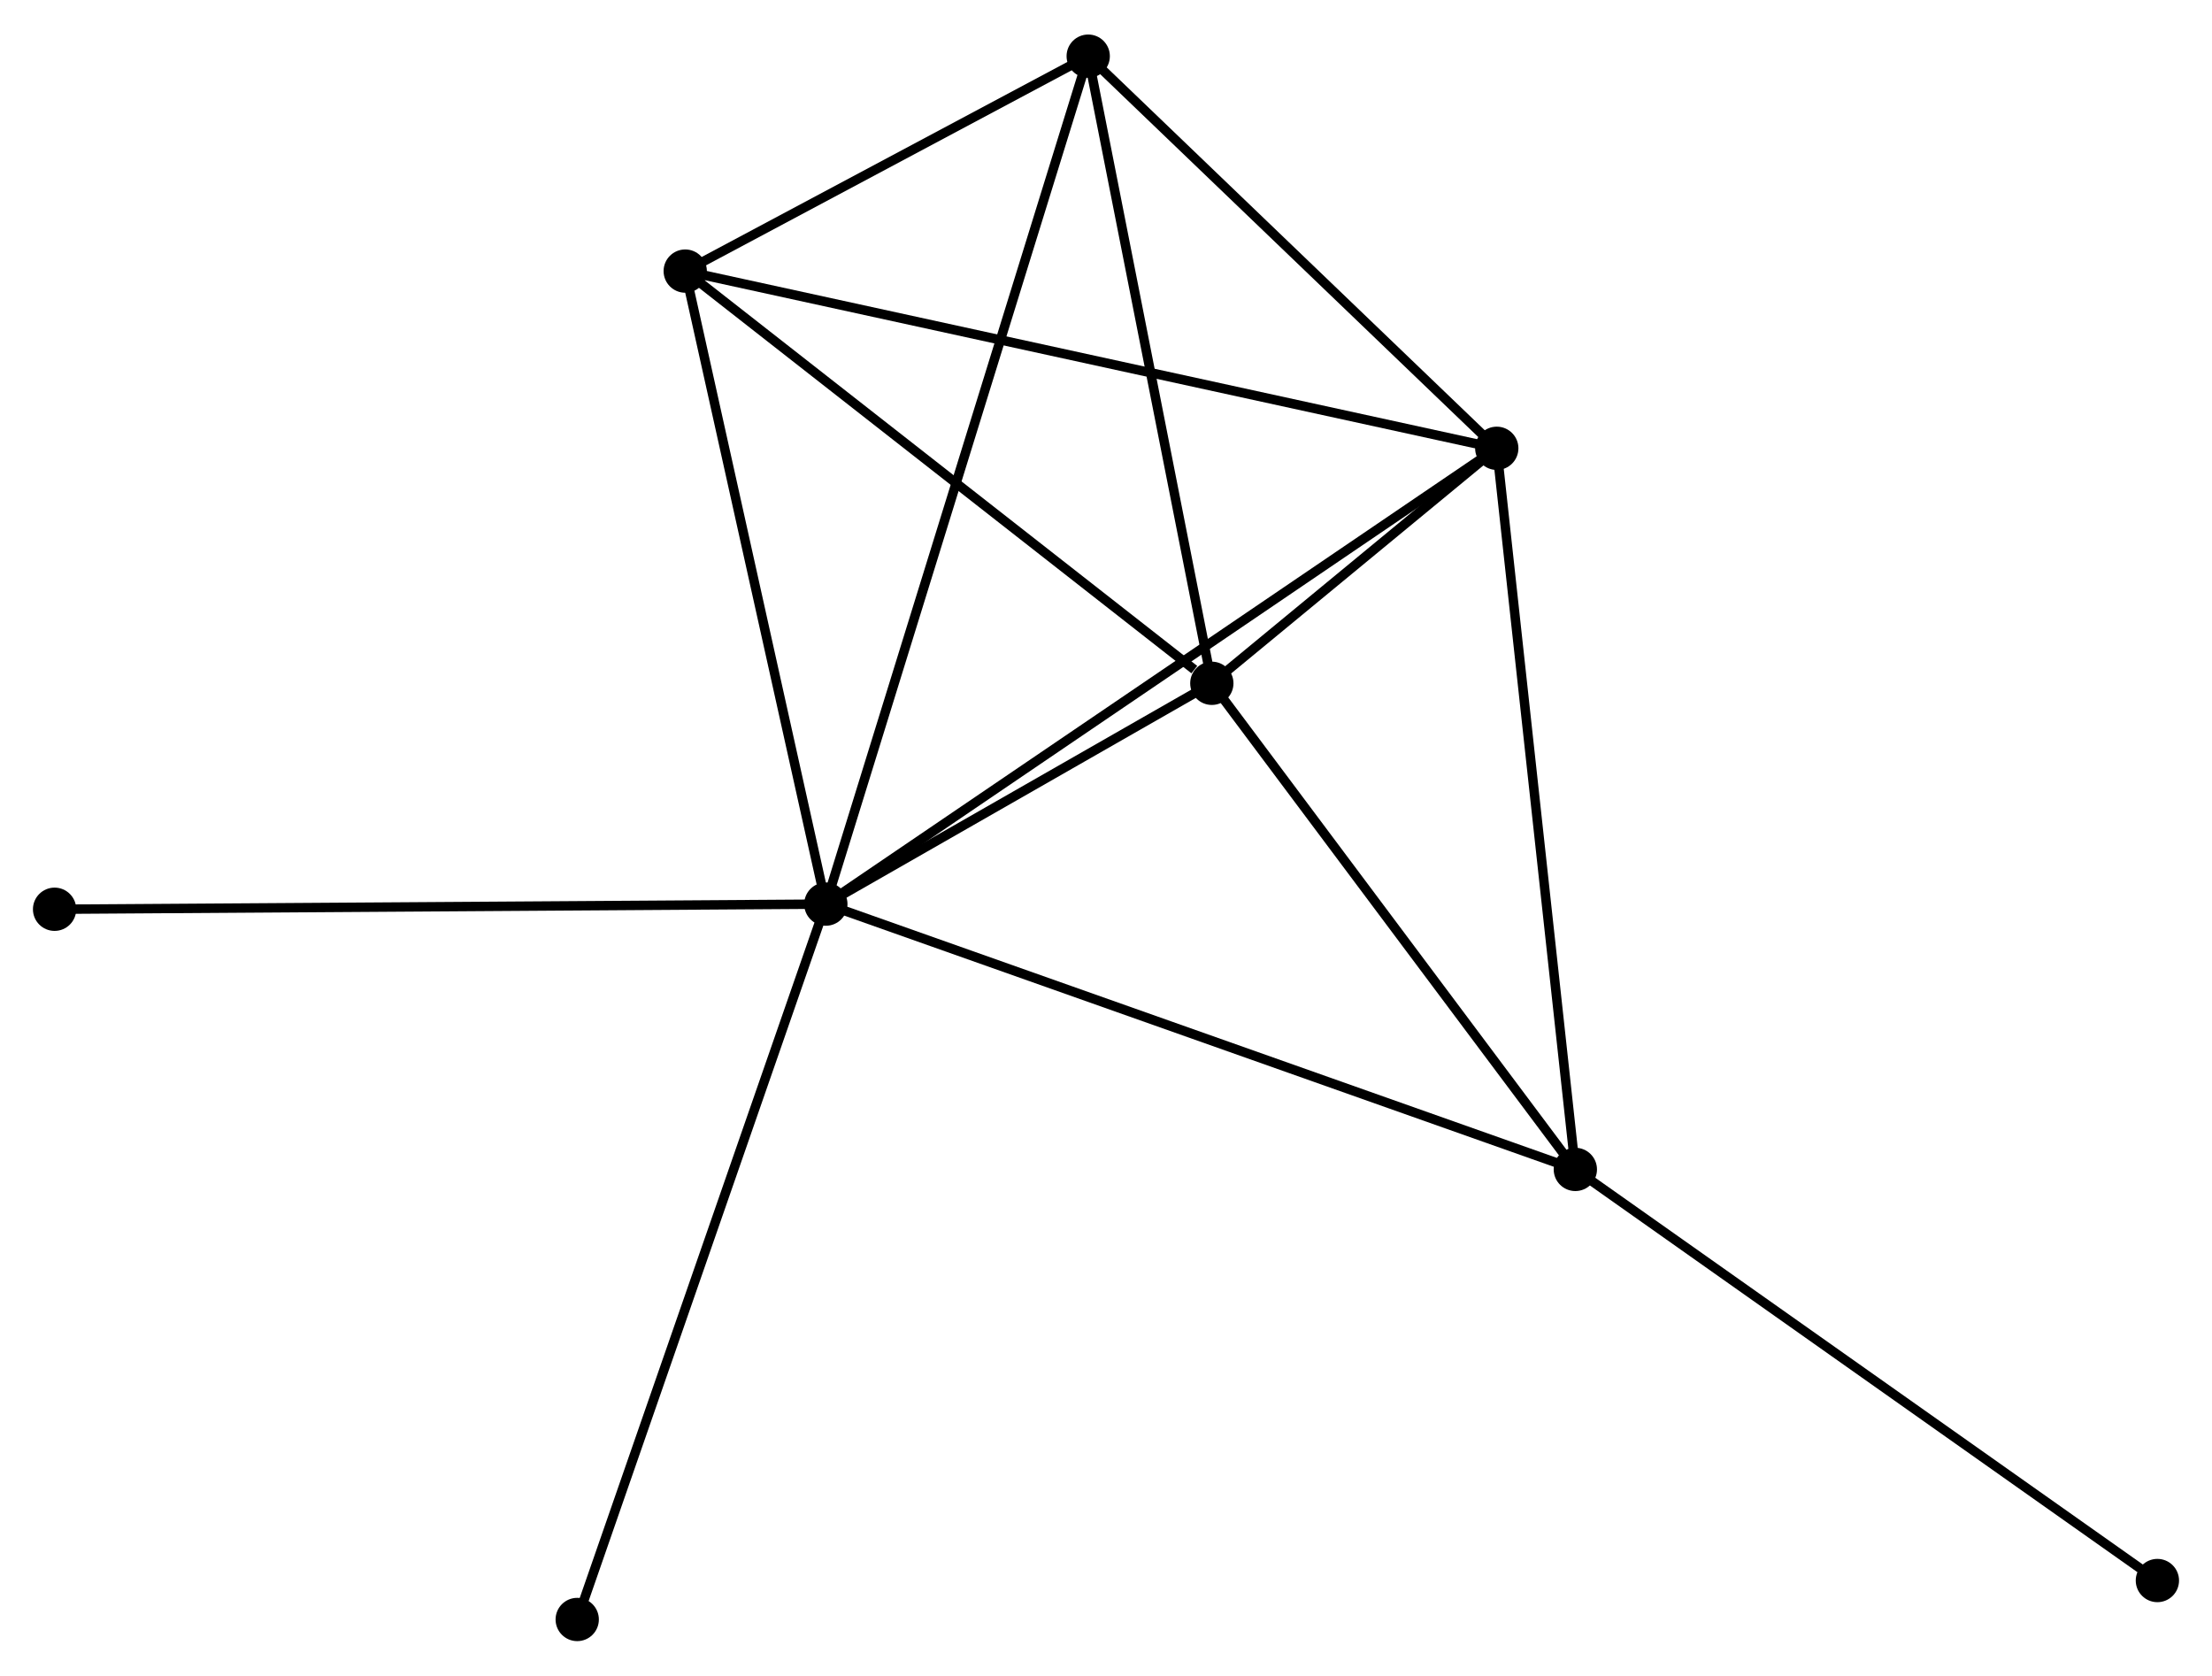 <?xml version="1.0" encoding="UTF-8" standalone="no"?>
<!DOCTYPE svg PUBLIC "-//W3C//DTD SVG 1.1//EN"
 "http://www.w3.org/Graphics/SVG/1.1/DTD/svg11.dtd">
<!-- Generated by graphviz version 2.36.0 (20140111.2315)
 -->
<!-- Title: %3 Pages: 1 -->
<svg width="235pt" height="178pt"
 viewBox="0.00 0.00 235.06 177.71" xmlns="http://www.w3.org/2000/svg" xmlns:xlink="http://www.w3.org/1999/xlink">
<g id="graph0" class="graph" transform="scale(1 1) rotate(0) translate(4 173.709)">
<title>%3</title>
<!-- 0 -->
<g id="node1" class="node"><title>0</title>
<ellipse fill="black" stroke="black" cx="83.759" cy="-77.811" rx="1.8" ry="1.8"/>
</g>
<!-- 1 -->
<g id="node2" class="node"><title>1</title>
<ellipse fill="black" stroke="black" cx="155.056" cy="-126.243" rx="1.8" ry="1.8"/>
</g>
<!-- 0&#45;&#45;1 -->
<g id="edge1" class="edge"><title>0&#45;&#45;1</title>
<path fill="none" stroke="black" d="M85.248,-78.823C94.447,-85.072 143.465,-118.369 153.327,-125.069"/>
</g>
<!-- 2 -->
<g id="node3" class="node"><title>2</title>
<ellipse fill="black" stroke="black" cx="124.776" cy="-101.273" rx="1.8" ry="1.8"/>
</g>
<!-- 0&#45;&#45;2 -->
<g id="edge2" class="edge"><title>0&#45;&#45;2</title>
<path fill="none" stroke="black" d="M85.521,-78.82C92.268,-82.679 116.409,-96.487 123.066,-100.294"/>
</g>
<!-- 3 -->
<g id="node4" class="node"><title>3</title>
<ellipse fill="black" stroke="black" cx="68.816" cy="-145.072" rx="1.8" ry="1.8"/>
</g>
<!-- 0&#45;&#45;3 -->
<g id="edge3" class="edge"><title>0&#45;&#45;3</title>
<path fill="none" stroke="black" d="M83.328,-79.752C81.146,-89.574 71.339,-133.713 69.22,-143.251"/>
</g>
<!-- 4 -->
<g id="node5" class="node"><title>4</title>
<ellipse fill="black" stroke="black" cx="163.405" cy="-49.621" rx="1.8" ry="1.8"/>
</g>
<!-- 0&#45;&#45;4 -->
<g id="edge4" class="edge"><title>0&#45;&#45;4</title>
<path fill="none" stroke="black" d="M85.728,-77.115C96.747,-73.214 150.666,-54.13 161.505,-50.293"/>
</g>
<!-- 5 -->
<g id="node6" class="node"><title>5</title>
<ellipse fill="black" stroke="black" cx="111.64" cy="-167.909" rx="1.8" ry="1.8"/>
</g>
<!-- 0&#45;&#45;5 -->
<g id="edge5" class="edge"><title>0&#45;&#45;5</title>
<path fill="none" stroke="black" d="M84.341,-79.693C87.97,-91.419 107.442,-154.343 111.061,-166.038"/>
</g>
<!-- 7 -->
<g id="node7" class="node"><title>7</title>
<ellipse fill="black" stroke="black" cx="1.8" cy="-77.264" rx="1.8" ry="1.8"/>
</g>
<!-- 0&#45;&#45;7 -->
<g id="edge6" class="edge"><title>0&#45;&#45;7</title>
<path fill="none" stroke="black" d="M81.733,-77.798C70.394,-77.722 14.909,-77.352 3.755,-77.278"/>
</g>
<!-- 8 -->
<g id="node8" class="node"><title>8</title>
<ellipse fill="black" stroke="black" cx="57.339" cy="-1.8" rx="1.8" ry="1.8"/>
</g>
<!-- 0&#45;&#45;8 -->
<g id="edge7" class="edge"><title>0&#45;&#45;8</title>
<path fill="none" stroke="black" d="M83.106,-75.933C79.451,-65.416 61.565,-13.957 57.969,-3.613"/>
</g>
<!-- 1&#45;&#45;2 -->
<g id="edge8" class="edge"><title>1&#45;&#45;2</title>
<path fill="none" stroke="black" d="M153.428,-124.901C148.122,-120.525 131.372,-106.712 126.267,-102.502"/>
</g>
<!-- 1&#45;&#45;3 -->
<g id="edge9" class="edge"><title>1&#45;&#45;3</title>
<path fill="none" stroke="black" d="M153.255,-126.637C142.032,-129.087 81.802,-142.237 70.607,-144.681"/>
</g>
<!-- 1&#45;&#45;4 -->
<g id="edge10" class="edge"><title>1&#45;&#45;4</title>
<path fill="none" stroke="black" d="M155.263,-124.349C156.418,-113.748 162.07,-61.876 163.206,-51.449"/>
</g>
<!-- 1&#45;&#45;5 -->
<g id="edge11" class="edge"><title>1&#45;&#45;5</title>
<path fill="none" stroke="black" d="M153.612,-127.63C147.02,-133.956 119.829,-160.05 113.135,-166.475"/>
</g>
<!-- 2&#45;&#45;3 -->
<g id="edge12" class="edge"><title>2&#45;&#45;3</title>
<path fill="none" stroke="black" d="M122.914,-102.73C114.266,-109.499 78.111,-137.797 70.305,-143.906"/>
</g>
<!-- 2&#45;&#45;4 -->
<g id="edge13" class="edge"><title>2&#45;&#45;4</title>
<path fill="none" stroke="black" d="M126.061,-99.554C131.926,-91.712 156.119,-59.364 162.075,-51.399"/>
</g>
<!-- 2&#45;&#45;5 -->
<g id="edge14" class="edge"><title>2&#45;&#45;5</title>
<path fill="none" stroke="black" d="M124.397,-103.195C122.479,-112.926 113.858,-156.656 111.996,-166.105"/>
</g>
<!-- 3&#45;&#45;5 -->
<g id="edge15" class="edge"><title>3&#45;&#45;5</title>
<path fill="none" stroke="black" d="M70.656,-146.053C77.7,-149.81 102.905,-163.251 109.855,-166.957"/>
</g>
<!-- 6 -->
<g id="node9" class="node"><title>6</title>
<ellipse fill="black" stroke="black" cx="225.257" cy="-5.939" rx="1.8" ry="1.8"/>
</g>
<!-- 4&#45;&#45;6 -->
<g id="edge16" class="edge"><title>4&#45;&#45;6</title>
<path fill="none" stroke="black" d="M164.934,-48.541C173.417,-42.55 214.639,-13.438 223.555,-7.141"/>
</g>
</g>
</svg>
